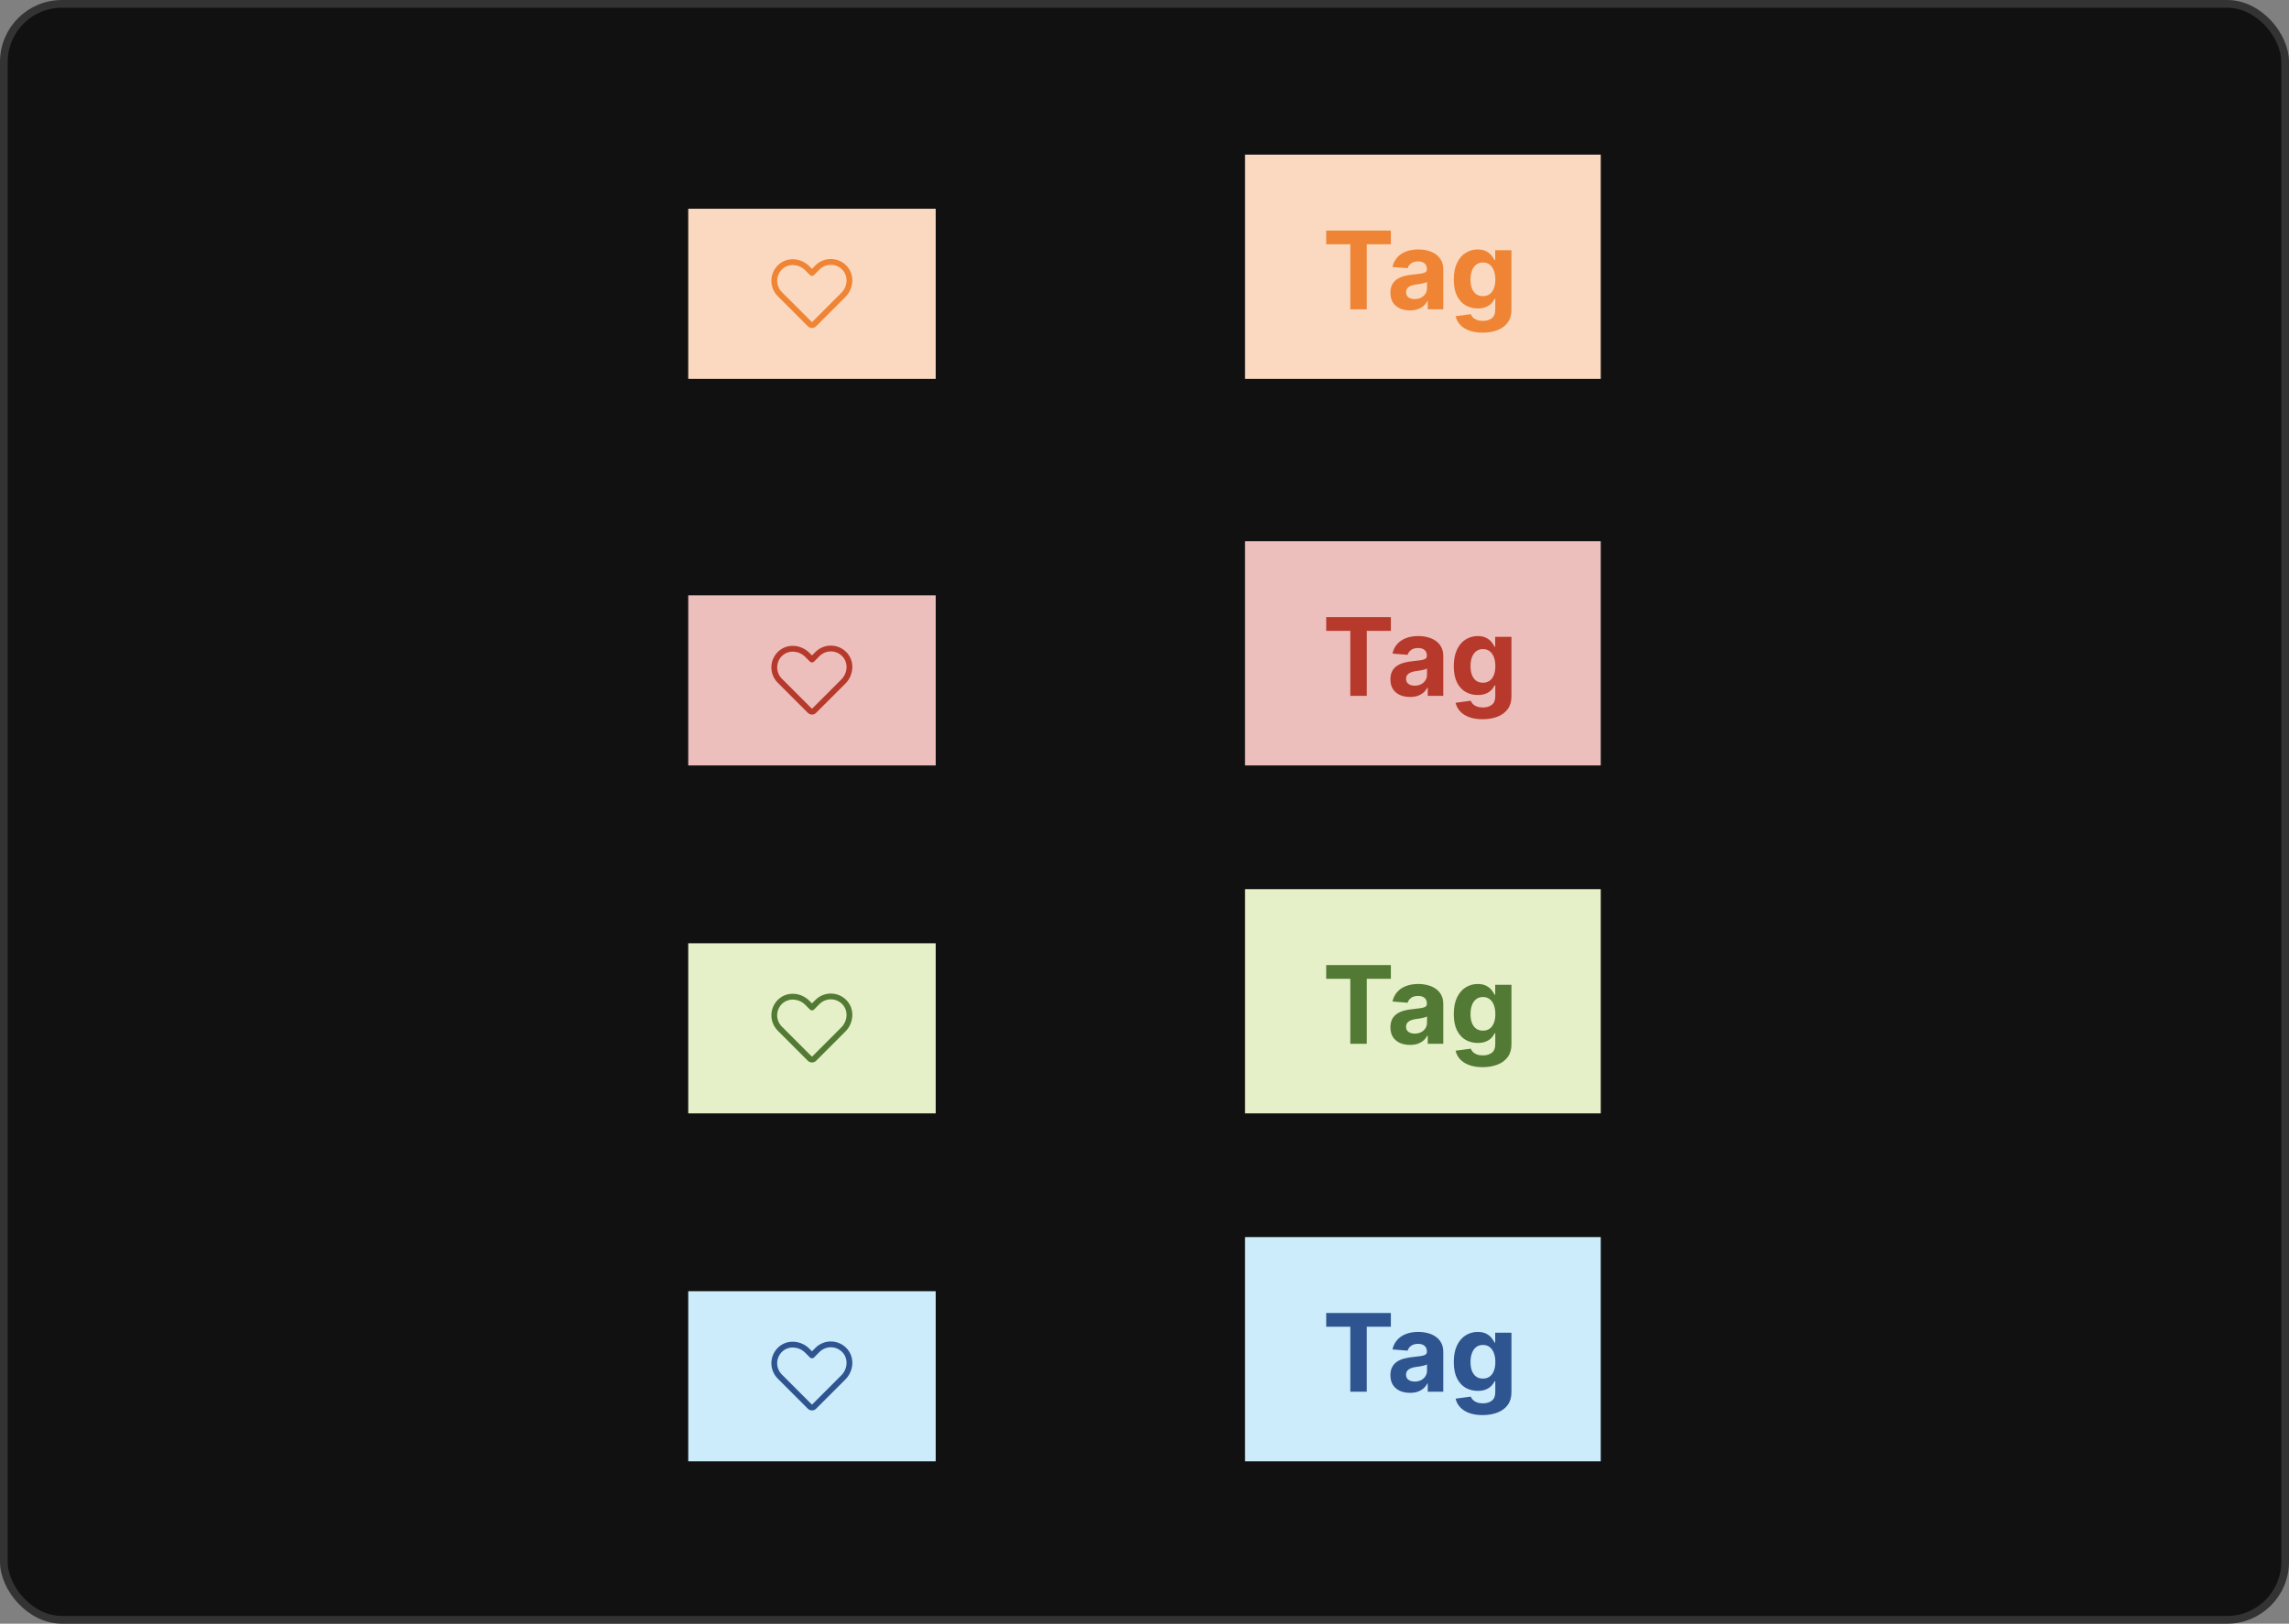<svg width="296" height="210" viewBox="0 0 296 210" fill="none" xmlns="http://www.w3.org/2000/svg">
<rect x="0" y="0" width="296" height="210" fill="#808080" stroke="none"/>
<rect x="0.5" y="0.5" width="295" height="209" rx="7.5" fill="#111111"/>
<rect width="46" height="29" transform="translate(161 70)" fill="#ECBFBC"/>
<path d="M171.497 81.593V79.818H179.859V81.593H176.742V90H174.614V81.593H171.497ZM182.335 90.144C181.848 90.144 181.414 90.06 181.033 89.891C180.652 89.718 180.35 89.465 180.128 89.13C179.909 88.792 179.8 88.371 179.8 87.867C179.8 87.443 179.878 87.087 180.033 86.798C180.189 86.51 180.401 86.278 180.67 86.102C180.938 85.927 181.243 85.794 181.585 85.704C181.929 85.615 182.29 85.552 182.668 85.516C183.112 85.469 183.47 85.426 183.742 85.386C184.014 85.343 184.211 85.28 184.334 85.197C184.456 85.115 184.518 84.992 184.518 84.829V84.8C184.518 84.485 184.418 84.241 184.219 84.069C184.024 83.897 183.746 83.81 183.384 83.81C183.003 83.81 182.7 83.895 182.474 84.064C182.249 84.23 182.1 84.438 182.027 84.69L180.068 84.531C180.168 84.067 180.363 83.666 180.655 83.328C180.946 82.987 181.323 82.725 181.783 82.543C182.247 82.357 182.784 82.264 183.394 82.264C183.818 82.264 184.224 82.314 184.612 82.413C185.003 82.513 185.35 82.667 185.651 82.876C185.956 83.085 186.196 83.353 186.372 83.681C186.548 84.006 186.636 84.395 186.636 84.849V90H184.627V88.941H184.567C184.445 89.18 184.281 89.39 184.075 89.572C183.87 89.751 183.623 89.892 183.335 89.995C183.046 90.094 182.713 90.144 182.335 90.144ZM182.942 88.683C183.253 88.683 183.528 88.621 183.767 88.499C184.006 88.373 184.193 88.204 184.329 87.992C184.465 87.779 184.533 87.539 184.533 87.271V86.46C184.466 86.503 184.375 86.543 184.259 86.579C184.147 86.613 184.019 86.644 183.876 86.674C183.734 86.701 183.591 86.725 183.449 86.749C183.306 86.769 183.177 86.787 183.061 86.803C182.813 86.84 182.595 86.898 182.41 86.977C182.224 87.057 182.08 87.165 181.977 87.3C181.875 87.433 181.823 87.599 181.823 87.798C181.823 88.086 181.928 88.306 182.136 88.459C182.348 88.608 182.617 88.683 182.942 88.683ZM191.719 93.023C191.033 93.023 190.445 92.928 189.954 92.739C189.467 92.554 189.079 92.3 188.791 91.979C188.502 91.657 188.315 91.296 188.229 90.895L190.188 90.631C190.248 90.784 190.342 90.926 190.471 91.059C190.6 91.192 190.771 91.298 190.983 91.377C191.199 91.46 191.461 91.501 191.769 91.501C192.23 91.501 192.609 91.389 192.907 91.163C193.209 90.941 193.36 90.568 193.36 90.045V88.648H193.27C193.177 88.86 193.038 89.06 192.853 89.249C192.667 89.438 192.428 89.592 192.137 89.712C191.845 89.831 191.497 89.891 191.093 89.891C190.519 89.891 189.997 89.758 189.527 89.493C189.059 89.224 188.686 88.815 188.408 88.265C188.133 87.711 187.995 87.012 187.995 86.167C187.995 85.302 188.136 84.579 188.418 83.999C188.7 83.419 189.074 82.985 189.542 82.697C190.012 82.408 190.528 82.264 191.088 82.264C191.515 82.264 191.873 82.337 192.162 82.483C192.45 82.626 192.682 82.805 192.858 83.02C193.037 83.232 193.174 83.441 193.27 83.646H193.35V82.364H195.453V90.075C195.453 90.724 195.294 91.268 194.975 91.705C194.657 92.143 194.217 92.471 193.653 92.69C193.093 92.912 192.448 93.023 191.719 93.023ZM191.764 88.3C192.105 88.3 192.394 88.215 192.629 88.046C192.868 87.874 193.05 87.629 193.176 87.31C193.305 86.989 193.37 86.604 193.37 86.157C193.37 85.71 193.307 85.322 193.181 84.994C193.055 84.662 192.873 84.405 192.634 84.223C192.395 84.041 192.105 83.95 191.764 83.95C191.416 83.95 191.123 84.044 190.884 84.233C190.645 84.419 190.465 84.677 190.342 85.008C190.219 85.34 190.158 85.723 190.158 86.157C190.158 86.598 190.219 86.979 190.342 87.3C190.468 87.619 190.649 87.865 190.884 88.041C191.123 88.213 191.416 88.3 191.764 88.3Z" fill="#B6392C"/>
<rect width="32" height="22" transform="translate(89 27)" fill="#FAD9C0"/>
<path fill-rule="evenodd" clip-rule="evenodd" d="M106.397 33.699C106.752 33.558 107.132 33.49 107.514 33.501C107.897 33.512 108.273 33.6 108.619 33.761C108.966 33.922 109.277 34.152 109.531 34.436C110.563 35.584 110.384 37.343 109.331 38.401L109.33 38.402L105.533 42.199L105.268 41.934L105.532 42.2C105.391 42.34 105.2 42.419 105.001 42.419C104.802 42.419 104.611 42.34 104.47 42.2L104.468 42.199L100.573 38.303C100.303 38.033 100.091 37.71 99.949 37.355C99.808 37 99.74 36.619 99.751 36.237C99.762 35.855 99.85 35.479 100.011 35.132C100.172 34.785 100.402 34.475 100.686 34.22C101.834 33.188 103.592 33.367 104.651 34.421L104.653 34.423L105.001 34.773L105.447 34.324L105.448 34.323C105.719 34.053 106.041 33.84 106.397 33.699ZM105.004 41.667C105.004 41.667 105.004 41.667 105.004 41.667L108.799 37.872C108.799 37.872 108.799 37.872 108.799 37.872C109.611 37.056 109.704 35.749 108.974 34.938L108.973 34.937C108.786 34.728 108.558 34.559 108.304 34.441C108.05 34.324 107.774 34.259 107.494 34.251C107.213 34.243 106.934 34.292 106.674 34.396C106.414 34.5 106.177 34.655 105.979 34.853C105.979 34.853 105.979 34.853 105.978 34.854L105.267 35.57C105.196 35.641 105.101 35.681 105.001 35.681C104.901 35.681 104.805 35.641 104.735 35.57L104.121 34.952C103.305 34.14 101.999 34.048 101.188 34.778L101.187 34.779C100.978 34.966 100.809 35.193 100.691 35.448C100.573 35.702 100.509 35.978 100.501 36.258C100.493 36.538 100.542 36.817 100.646 37.078C100.75 37.338 100.905 37.575 101.104 37.773L104.997 41.667C104.997 41.667 104.998 41.667 104.997 41.667C104.998 41.668 105 41.669 105.001 41.669C105.002 41.669 105.003 41.668 105.004 41.667Z" fill="#EF8435"/>
<rect width="46" height="29" transform="translate(161 20)" fill="#FAD9C0"/>
<path d="M171.497 31.593V29.818H179.859V31.593H176.742V40H174.614V31.593H171.497ZM182.335 40.144C181.848 40.144 181.414 40.06 181.033 39.891C180.652 39.718 180.35 39.465 180.128 39.13C179.909 38.792 179.8 38.371 179.8 37.867C179.8 37.443 179.878 37.087 180.033 36.798C180.189 36.51 180.401 36.278 180.67 36.102C180.938 35.927 181.243 35.794 181.585 35.705C181.929 35.615 182.29 35.552 182.668 35.516C183.112 35.469 183.47 35.426 183.742 35.386C184.014 35.343 184.211 35.28 184.334 35.197C184.456 35.115 184.518 34.992 184.518 34.83V34.8C184.518 34.485 184.418 34.241 184.219 34.069C184.024 33.897 183.746 33.81 183.384 33.81C183.003 33.81 182.7 33.895 182.474 34.064C182.249 34.23 182.1 34.438 182.027 34.69L180.068 34.531C180.168 34.067 180.363 33.666 180.655 33.328C180.946 32.987 181.323 32.725 181.783 32.543C182.247 32.357 182.784 32.264 183.394 32.264C183.818 32.264 184.224 32.314 184.612 32.413C185.003 32.513 185.35 32.667 185.651 32.876C185.956 33.084 186.196 33.353 186.372 33.681C186.548 34.006 186.636 34.395 186.636 34.849V40H184.627V38.941H184.567C184.445 39.18 184.281 39.39 184.075 39.572C183.87 39.751 183.623 39.892 183.335 39.995C183.046 40.094 182.713 40.144 182.335 40.144ZM182.942 38.682C183.253 38.682 183.528 38.621 183.767 38.499C184.006 38.373 184.193 38.204 184.329 37.992C184.465 37.779 184.533 37.539 184.533 37.271V36.46C184.466 36.503 184.375 36.543 184.259 36.58C184.147 36.613 184.019 36.644 183.876 36.674C183.734 36.7 183.591 36.725 183.449 36.749C183.306 36.769 183.177 36.787 183.061 36.803C182.813 36.84 182.595 36.898 182.41 36.977C182.224 37.057 182.08 37.164 181.977 37.3C181.875 37.433 181.823 37.599 181.823 37.798C181.823 38.086 181.928 38.306 182.136 38.459C182.348 38.608 182.617 38.682 182.942 38.682ZM191.719 43.023C191.033 43.023 190.445 42.928 189.954 42.739C189.467 42.554 189.079 42.3 188.791 41.979C188.502 41.657 188.315 41.296 188.229 40.895L190.188 40.631C190.248 40.784 190.342 40.926 190.471 41.059C190.6 41.191 190.771 41.298 190.983 41.377C191.199 41.46 191.461 41.501 191.769 41.501C192.23 41.501 192.609 41.389 192.907 41.163C193.209 40.941 193.36 40.568 193.36 40.045V38.648H193.27C193.177 38.86 193.038 39.06 192.853 39.249C192.667 39.438 192.428 39.592 192.137 39.712C191.845 39.831 191.497 39.891 191.093 39.891C190.519 39.891 189.997 39.758 189.527 39.493C189.059 39.224 188.686 38.815 188.408 38.265C188.133 37.711 187.995 37.012 187.995 36.167C187.995 35.302 188.136 34.579 188.418 33.999C188.7 33.419 189.074 32.985 189.542 32.697C190.012 32.408 190.528 32.264 191.088 32.264C191.515 32.264 191.873 32.337 192.162 32.483C192.45 32.626 192.682 32.804 192.858 33.02C193.037 33.232 193.174 33.441 193.27 33.646H193.35V32.364H195.453V40.075C195.453 40.724 195.294 41.268 194.975 41.705C194.657 42.143 194.217 42.471 193.653 42.69C193.093 42.912 192.448 43.023 191.719 43.023ZM191.764 38.3C192.105 38.3 192.394 38.215 192.629 38.046C192.868 37.874 193.05 37.629 193.176 37.31C193.305 36.989 193.37 36.604 193.37 36.157C193.37 35.709 193.307 35.322 193.181 34.994C193.055 34.662 192.873 34.405 192.634 34.223C192.395 34.041 192.105 33.95 191.764 33.95C191.416 33.95 191.123 34.044 190.884 34.233C190.645 34.419 190.465 34.677 190.342 35.008C190.219 35.34 190.158 35.723 190.158 36.157C190.158 36.598 190.219 36.979 190.342 37.3C190.468 37.619 190.649 37.865 190.884 38.041C191.123 38.214 191.416 38.3 191.764 38.3Z" fill="#EF8435"/>
<rect width="32" height="22" transform="translate(89 77)" fill="#ECBFBC"/>
<path fill-rule="evenodd" clip-rule="evenodd" d="M106.397 83.699C106.752 83.558 107.132 83.49 107.514 83.501C107.897 83.512 108.273 83.6 108.619 83.761C108.966 83.922 109.277 84.152 109.531 84.436C110.563 85.584 110.384 87.343 109.331 88.401L109.33 88.402L105.533 92.199L105.268 91.934L105.532 92.2C105.391 92.34 105.2 92.418 105.001 92.418C104.802 92.418 104.611 92.34 104.47 92.2L104.468 92.199L100.573 88.303C100.303 88.033 100.091 87.71 99.949 87.355C99.808 87 99.74 86.619 99.751 86.237C99.762 85.855 99.85 85.479 100.011 85.132C100.172 84.785 100.402 84.475 100.686 84.22C101.834 83.188 103.592 83.367 104.651 84.421L104.653 84.423L105.001 84.773L105.447 84.324L105.448 84.323C105.719 84.053 106.041 83.841 106.397 83.699ZM105.004 91.667C105.004 91.667 105.004 91.667 105.004 91.667L108.799 87.872C108.799 87.872 108.799 87.872 108.799 87.872C109.611 87.056 109.704 85.749 108.974 84.938L108.973 84.937C108.786 84.728 108.558 84.559 108.304 84.441C108.05 84.323 107.774 84.259 107.494 84.251C107.213 84.243 106.934 84.292 106.674 84.396C106.414 84.5 106.177 84.655 105.979 84.853C105.979 84.853 105.979 84.853 105.978 84.854L105.267 85.57C105.196 85.641 105.101 85.68 105.001 85.68C104.901 85.68 104.805 85.641 104.735 85.57L104.121 84.952C103.305 84.14 101.999 84.048 101.188 84.778L101.187 84.779C100.978 84.966 100.809 85.193 100.691 85.448C100.573 85.702 100.509 85.978 100.501 86.258C100.493 86.538 100.542 86.817 100.646 87.078C100.75 87.338 100.905 87.575 101.104 87.773L104.997 91.667C104.997 91.667 104.998 91.667 104.997 91.667C104.998 91.668 105 91.668 105.001 91.668C105.002 91.668 105.003 91.668 105.004 91.667Z" fill="#B6392C"/>
<rect width="32" height="22" transform="translate(89 122)" fill="#E5F0C8"/>
<path fill-rule="evenodd" clip-rule="evenodd" d="M106.397 128.699C106.752 128.558 107.132 128.49 107.514 128.501C107.897 128.512 108.273 128.6 108.619 128.761C108.966 128.922 109.277 129.152 109.531 129.436C110.563 130.584 110.384 132.342 109.331 133.401L109.33 133.402L105.533 137.199L105.268 136.934L105.532 137.2C105.391 137.34 105.2 137.419 105.001 137.419C104.802 137.419 104.611 137.34 104.47 137.2L104.468 137.199L100.573 133.303C100.303 133.033 100.091 132.71 99.949 132.355C99.808 132 99.74 131.619 99.751 131.237C99.762 130.855 99.85 130.479 100.011 130.132C100.172 129.785 100.402 129.475 100.686 129.22C101.834 128.188 103.592 128.367 104.651 129.421L104.653 129.423L105.001 129.773L105.447 129.324L105.448 129.323C105.719 129.053 106.041 128.841 106.397 128.699ZM105.004 136.667C105.004 136.667 105.004 136.667 105.004 136.667L108.799 132.872C108.799 132.872 108.799 132.872 108.799 132.872C109.611 132.056 109.704 130.749 108.974 129.938L108.973 129.937C108.786 129.728 108.558 129.559 108.304 129.441C108.05 129.323 107.774 129.259 107.494 129.251C107.213 129.243 106.934 129.292 106.674 129.396C106.414 129.5 106.177 129.655 105.979 129.853C105.979 129.853 105.979 129.853 105.978 129.854L105.267 130.57C105.196 130.641 105.101 130.681 105.001 130.68C104.901 130.68 104.805 130.641 104.735 130.57L104.121 129.952C103.305 129.14 101.999 129.048 101.188 129.778L101.187 129.779C100.978 129.966 100.809 130.193 100.691 130.448C100.573 130.702 100.509 130.978 100.501 131.258C100.493 131.538 100.542 131.817 100.646 132.078C100.75 132.338 100.905 132.575 101.104 132.773L104.997 136.667C104.997 136.667 104.998 136.667 104.997 136.667C104.998 136.668 105 136.669 105.001 136.669C105.002 136.669 105.003 136.668 105.004 136.667Z" fill="#537A34"/>
<rect width="46" height="29" transform="translate(161 115)" fill="#E5F0C8"/>
<path d="M171.497 126.593V124.818H179.859V126.593H176.742V135H174.614V126.593H171.497ZM182.335 135.144C181.848 135.144 181.414 135.06 181.033 134.891C180.652 134.718 180.35 134.465 180.128 134.13C179.909 133.792 179.8 133.371 179.8 132.867C179.8 132.443 179.878 132.087 180.033 131.798C180.189 131.51 180.401 131.278 180.67 131.102C180.938 130.927 181.243 130.794 181.585 130.705C181.929 130.615 182.29 130.552 182.668 130.516C183.112 130.469 183.47 130.426 183.742 130.386C184.014 130.343 184.211 130.28 184.334 130.197C184.456 130.115 184.518 129.992 184.518 129.83V129.8C184.518 129.485 184.418 129.241 184.219 129.069C184.024 128.897 183.746 128.81 183.384 128.81C183.003 128.81 182.7 128.895 182.474 129.064C182.249 129.23 182.1 129.438 182.027 129.69L180.068 129.531C180.168 129.067 180.363 128.666 180.655 128.328C180.946 127.987 181.323 127.725 181.783 127.543C182.247 127.357 182.784 127.264 183.394 127.264C183.818 127.264 184.224 127.314 184.612 127.413C185.003 127.513 185.35 127.667 185.651 127.876C185.956 128.085 186.196 128.353 186.372 128.681C186.548 129.006 186.636 129.395 186.636 129.849V135H184.627V133.941H184.567C184.445 134.18 184.281 134.39 184.075 134.572C183.87 134.751 183.623 134.892 183.335 134.995C183.046 135.094 182.713 135.144 182.335 135.144ZM182.942 133.683C183.253 133.683 183.528 133.621 183.767 133.499C184.006 133.373 184.193 133.204 184.329 132.991C184.465 132.779 184.533 132.539 184.533 132.271V131.46C184.466 131.503 184.375 131.543 184.259 131.58C184.147 131.613 184.019 131.644 183.876 131.674C183.734 131.701 183.591 131.725 183.449 131.749C183.306 131.768 183.177 131.787 183.061 131.803C182.813 131.84 182.595 131.898 182.41 131.977C182.224 132.057 182.08 132.165 181.977 132.3C181.875 132.433 181.823 132.599 181.823 132.798C181.823 133.086 181.928 133.306 182.136 133.459C182.348 133.608 182.617 133.683 182.942 133.683ZM191.719 138.023C191.033 138.023 190.445 137.928 189.954 137.739C189.467 137.554 189.079 137.3 188.791 136.979C188.502 136.657 188.315 136.296 188.229 135.895L190.188 135.631C190.248 135.784 190.342 135.926 190.471 136.059C190.6 136.192 190.771 136.298 190.983 136.377C191.199 136.46 191.461 136.501 191.769 136.501C192.23 136.501 192.609 136.389 192.907 136.163C193.209 135.941 193.36 135.568 193.36 135.045V133.648H193.27C193.177 133.86 193.038 134.06 192.853 134.249C192.667 134.438 192.428 134.592 192.137 134.712C191.845 134.831 191.497 134.891 191.093 134.891C190.519 134.891 189.997 134.758 189.527 134.493C189.059 134.224 188.686 133.815 188.408 133.265C188.133 132.711 187.995 132.012 187.995 131.167C187.995 130.302 188.136 129.579 188.418 128.999C188.7 128.419 189.074 127.985 189.542 127.697C190.012 127.408 190.528 127.264 191.088 127.264C191.515 127.264 191.873 127.337 192.162 127.483C192.45 127.625 192.682 127.804 192.858 128.02C193.037 128.232 193.174 128.441 193.27 128.646H193.35V127.364H195.453V135.075C195.453 135.724 195.294 136.268 194.975 136.705C194.657 137.143 194.217 137.471 193.653 137.69C193.093 137.912 192.448 138.023 191.719 138.023ZM191.764 133.3C192.105 133.3 192.394 133.215 192.629 133.046C192.868 132.874 193.05 132.629 193.176 132.31C193.305 131.989 193.37 131.604 193.37 131.157C193.37 130.71 193.307 130.322 193.181 129.994C193.055 129.662 192.873 129.405 192.634 129.223C192.395 129.041 192.105 128.95 191.764 128.95C191.416 128.95 191.123 129.044 190.884 129.233C190.645 129.419 190.465 129.677 190.342 130.009C190.219 130.34 190.158 130.723 190.158 131.157C190.158 131.598 190.219 131.979 190.342 132.3C190.468 132.619 190.649 132.866 190.884 133.041C191.123 133.214 191.416 133.3 191.764 133.3Z" fill="#537A34"/>
<rect width="32" height="22" transform="translate(89 167)" fill="#CCECFB"/>
<path fill-rule="evenodd" clip-rule="evenodd" d="M106.397 173.699C106.752 173.558 107.132 173.49 107.514 173.501C107.897 173.512 108.273 173.6 108.619 173.761C108.966 173.922 109.277 174.152 109.531 174.436C110.563 175.584 110.384 177.342 109.331 178.401L109.33 178.402L105.533 182.199L105.268 181.934L105.532 182.2C105.391 182.34 105.2 182.419 105.001 182.419C104.802 182.419 104.611 182.34 104.47 182.2L104.468 182.199L100.573 178.303C100.303 178.033 100.091 177.71 99.949 177.355C99.808 177 99.74 176.619 99.751 176.237C99.762 175.855 99.85 175.479 100.011 175.132C100.172 174.785 100.402 174.475 100.686 174.22C101.834 173.188 103.592 173.367 104.651 174.421L104.653 174.423L105.001 174.773L105.447 174.324L105.448 174.323C105.719 174.053 106.041 173.841 106.397 173.699ZM105.004 181.667C105.004 181.667 105.004 181.667 105.004 181.667L108.799 177.872C108.799 177.872 108.799 177.872 108.799 177.872C109.611 177.056 109.704 175.749 108.974 174.938L108.973 174.937C108.786 174.728 108.558 174.559 108.304 174.441C108.05 174.323 107.774 174.259 107.494 174.251C107.213 174.243 106.934 174.292 106.674 174.396C106.414 174.5 106.177 174.655 105.979 174.853C105.979 174.853 105.979 174.853 105.978 174.854L105.267 175.57C105.196 175.641 105.101 175.681 105.001 175.68C104.901 175.68 104.805 175.641 104.735 175.57L104.121 174.952C103.305 174.14 101.999 174.048 101.188 174.778L101.187 174.779C100.978 174.966 100.809 175.193 100.691 175.448C100.573 175.702 100.509 175.978 100.501 176.258C100.493 176.538 100.542 176.817 100.646 177.078C100.75 177.338 100.905 177.575 101.104 177.773L104.997 181.667C104.997 181.667 104.998 181.667 104.997 181.667C104.998 181.668 105 181.669 105.001 181.669C105.002 181.669 105.003 181.668 105.004 181.667Z" fill="#2F5590"/>
<rect width="46" height="29" transform="translate(161 160)" fill="#CCECFB"/>
<path d="M171.497 171.593V169.818H179.859V171.593H176.742V180H174.614V171.593H171.497ZM182.335 180.144C181.848 180.144 181.414 180.06 181.033 179.891C180.652 179.718 180.35 179.465 180.128 179.13C179.909 178.792 179.8 178.371 179.8 177.867C179.8 177.443 179.878 177.087 180.033 176.798C180.189 176.51 180.401 176.278 180.67 176.102C180.938 175.927 181.243 175.794 181.585 175.705C181.929 175.615 182.29 175.552 182.668 175.516C183.112 175.469 183.47 175.426 183.742 175.386C184.014 175.343 184.211 175.28 184.334 175.197C184.456 175.115 184.518 174.992 184.518 174.83V174.8C184.518 174.485 184.418 174.241 184.219 174.069C184.024 173.897 183.746 173.81 183.384 173.81C183.003 173.81 182.7 173.895 182.474 174.064C182.249 174.23 182.1 174.438 182.027 174.69L180.068 174.531C180.168 174.067 180.363 173.666 180.655 173.328C180.946 172.987 181.323 172.725 181.783 172.543C182.247 172.357 182.784 172.264 183.394 172.264C183.818 172.264 184.224 172.314 184.612 172.413C185.003 172.513 185.35 172.667 185.651 172.876C185.956 173.085 186.196 173.353 186.372 173.681C186.548 174.006 186.636 174.395 186.636 174.849V180H184.627V178.941H184.567C184.445 179.18 184.281 179.39 184.075 179.572C183.87 179.751 183.623 179.892 183.335 179.995C183.046 180.094 182.713 180.144 182.335 180.144ZM182.942 178.683C183.253 178.683 183.528 178.621 183.767 178.499C184.006 178.373 184.193 178.204 184.329 177.991C184.465 177.779 184.533 177.539 184.533 177.271V176.46C184.466 176.503 184.375 176.543 184.259 176.58C184.147 176.613 184.019 176.644 183.876 176.674C183.734 176.701 183.591 176.725 183.449 176.749C183.306 176.768 183.177 176.787 183.061 176.803C182.813 176.84 182.595 176.898 182.41 176.977C182.224 177.057 182.08 177.165 181.977 177.3C181.875 177.433 181.823 177.599 181.823 177.798C181.823 178.086 181.928 178.306 182.136 178.459C182.348 178.608 182.617 178.683 182.942 178.683ZM191.719 183.023C191.033 183.023 190.445 182.928 189.954 182.739C189.467 182.554 189.079 182.3 188.791 181.979C188.502 181.657 188.315 181.296 188.229 180.895L190.188 180.631C190.248 180.784 190.342 180.926 190.471 181.059C190.6 181.192 190.771 181.298 190.983 181.377C191.199 181.46 191.461 181.501 191.769 181.501C192.23 181.501 192.609 181.389 192.907 181.163C193.209 180.941 193.36 180.568 193.36 180.045V178.648H193.27C193.177 178.86 193.038 179.06 192.853 179.249C192.667 179.438 192.428 179.592 192.137 179.712C191.845 179.831 191.497 179.891 191.093 179.891C190.519 179.891 189.997 179.758 189.527 179.493C189.059 179.224 188.686 178.815 188.408 178.265C188.133 177.711 187.995 177.012 187.995 176.167C187.995 175.302 188.136 174.579 188.418 173.999C188.7 173.419 189.074 172.985 189.542 172.697C190.012 172.408 190.528 172.264 191.088 172.264C191.515 172.264 191.873 172.337 192.162 172.483C192.45 172.625 192.682 172.804 192.858 173.02C193.037 173.232 193.174 173.441 193.27 173.646H193.35V172.364H195.453V180.075C195.453 180.724 195.294 181.268 194.975 181.705C194.657 182.143 194.217 182.471 193.653 182.69C193.093 182.912 192.448 183.023 191.719 183.023ZM191.764 178.3C192.105 178.3 192.394 178.215 192.629 178.046C192.868 177.874 193.05 177.629 193.176 177.31C193.305 176.989 193.37 176.604 193.37 176.157C193.37 175.71 193.307 175.322 193.181 174.994C193.055 174.662 192.873 174.405 192.634 174.223C192.395 174.041 192.105 173.95 191.764 173.95C191.416 173.95 191.123 174.044 190.884 174.233C190.645 174.419 190.465 174.677 190.342 175.009C190.219 175.34 190.158 175.723 190.158 176.157C190.158 176.598 190.219 176.979 190.342 177.3C190.468 177.619 190.649 177.866 190.884 178.041C191.123 178.214 191.416 178.3 191.764 178.3Z" fill="#2F5590"/>
<rect x="0.5" y="0.5" width="295" height="209" rx="7.5" stroke="#333333"/>
</svg>
